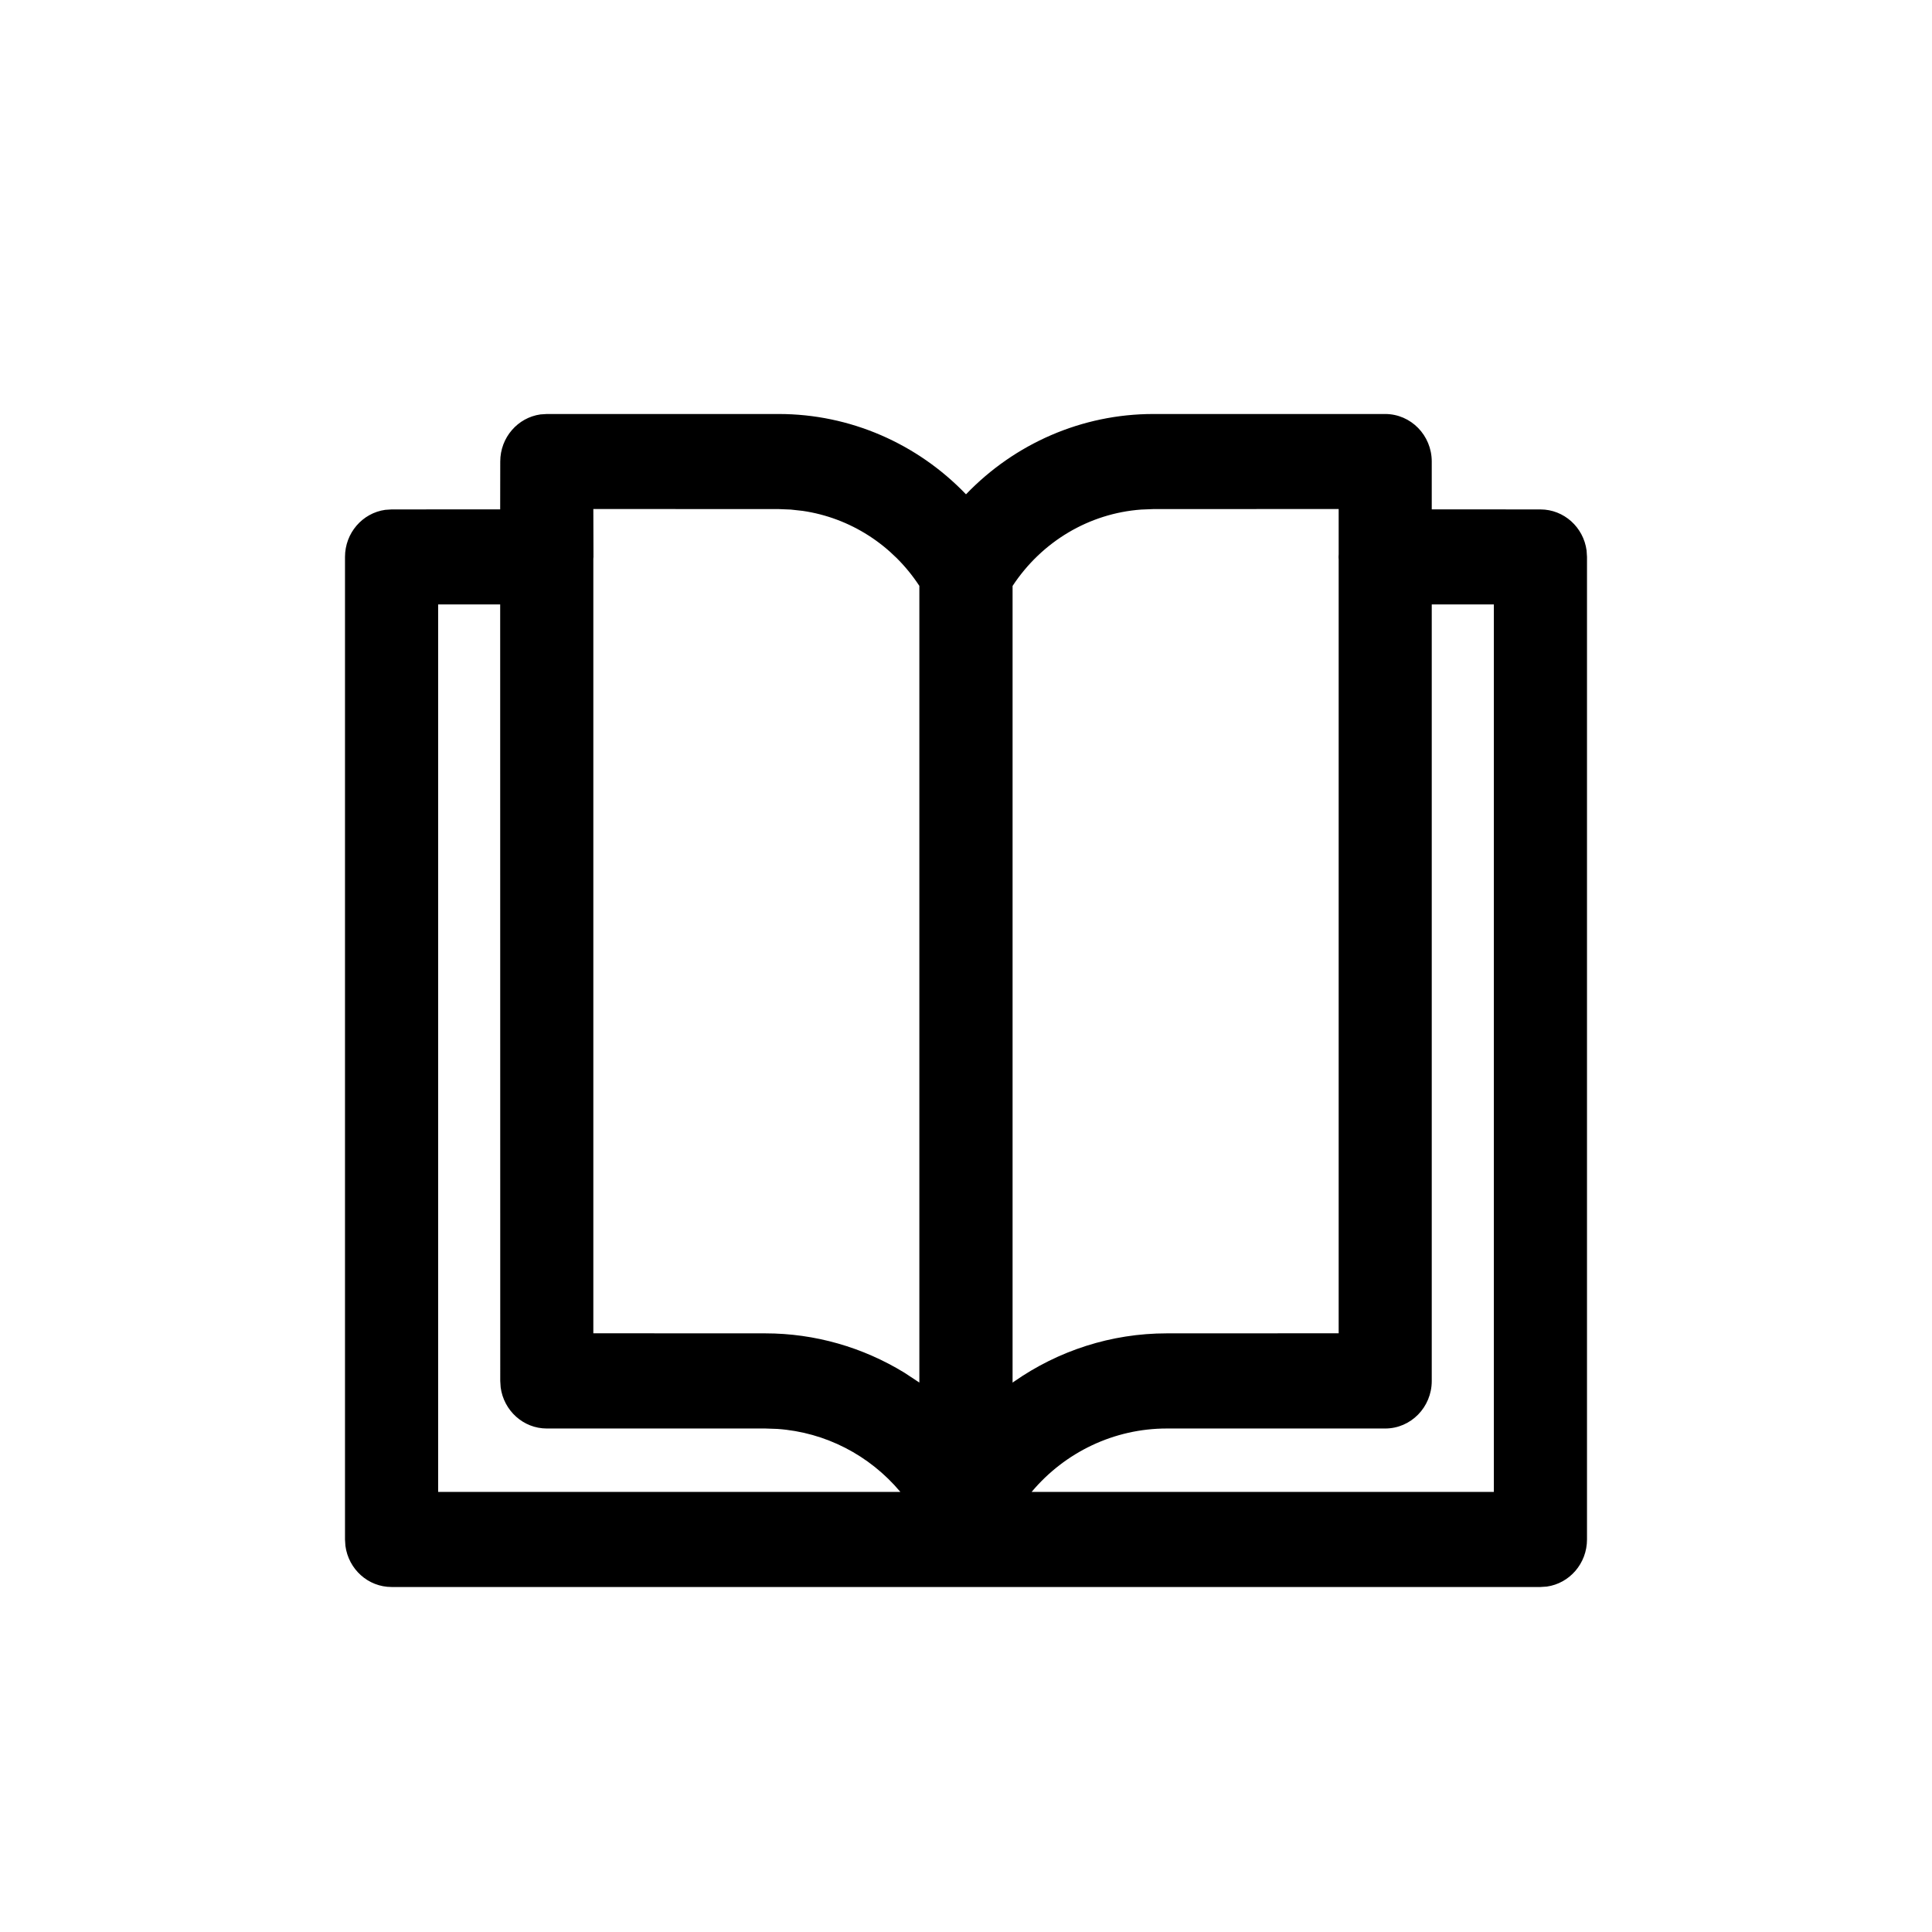 <svg width="28" height="28" viewBox="0 0 28 28" fill="none" xmlns="http://www.w3.org/2000/svg">
<path d="M11.286 6C12.32 6 13.295 6.429 14 7.164C14.705 6.429 15.68 6 16.714 6H20.075C20.448 6 20.75 6.309 20.75 6.689L20.75 7.382L22.325 7.383C22.667 7.383 22.949 7.642 22.994 7.978L23 8.072V22.311C23 22.66 22.746 22.948 22.417 22.994L22.325 23H5.675C5.333 23 5.051 22.741 5.006 22.404L5 22.311V8.072C5 7.723 5.254 7.435 5.583 7.389L5.675 7.383L7.249 7.382L7.25 6.689C7.25 6.34 7.504 6.052 7.833 6.006L7.925 6H11.286ZM7.249 8.76H6.35V21.622L13.049 21.622C12.602 21.089 11.961 20.757 11.266 20.709L11.091 20.703H7.925C7.583 20.703 7.301 20.443 7.256 20.107L7.25 20.014L7.249 8.76ZM20.75 20.014C20.75 20.394 20.448 20.703 20.075 20.703H16.909C16.148 20.703 15.435 21.045 14.951 21.622L21.65 21.622V8.76H20.75L20.75 20.014ZM19.401 7.377L16.714 7.378L16.539 7.385C15.786 7.44 15.099 7.847 14.675 8.492V20.038L14.696 20.023C15.339 19.574 16.106 19.324 16.909 19.324L19.401 19.323L19.401 8.112L19.399 8.072L19.401 8.031L19.401 7.377ZM11.286 7.378L8.599 7.377L8.601 8.072L8.599 8.098V19.323L11.091 19.324C11.814 19.324 12.507 19.527 13.107 19.894L13.324 20.037V8.491C12.934 7.896 12.318 7.504 11.633 7.404L11.461 7.385L11.286 7.378Z" fill="black"/>
</svg>
